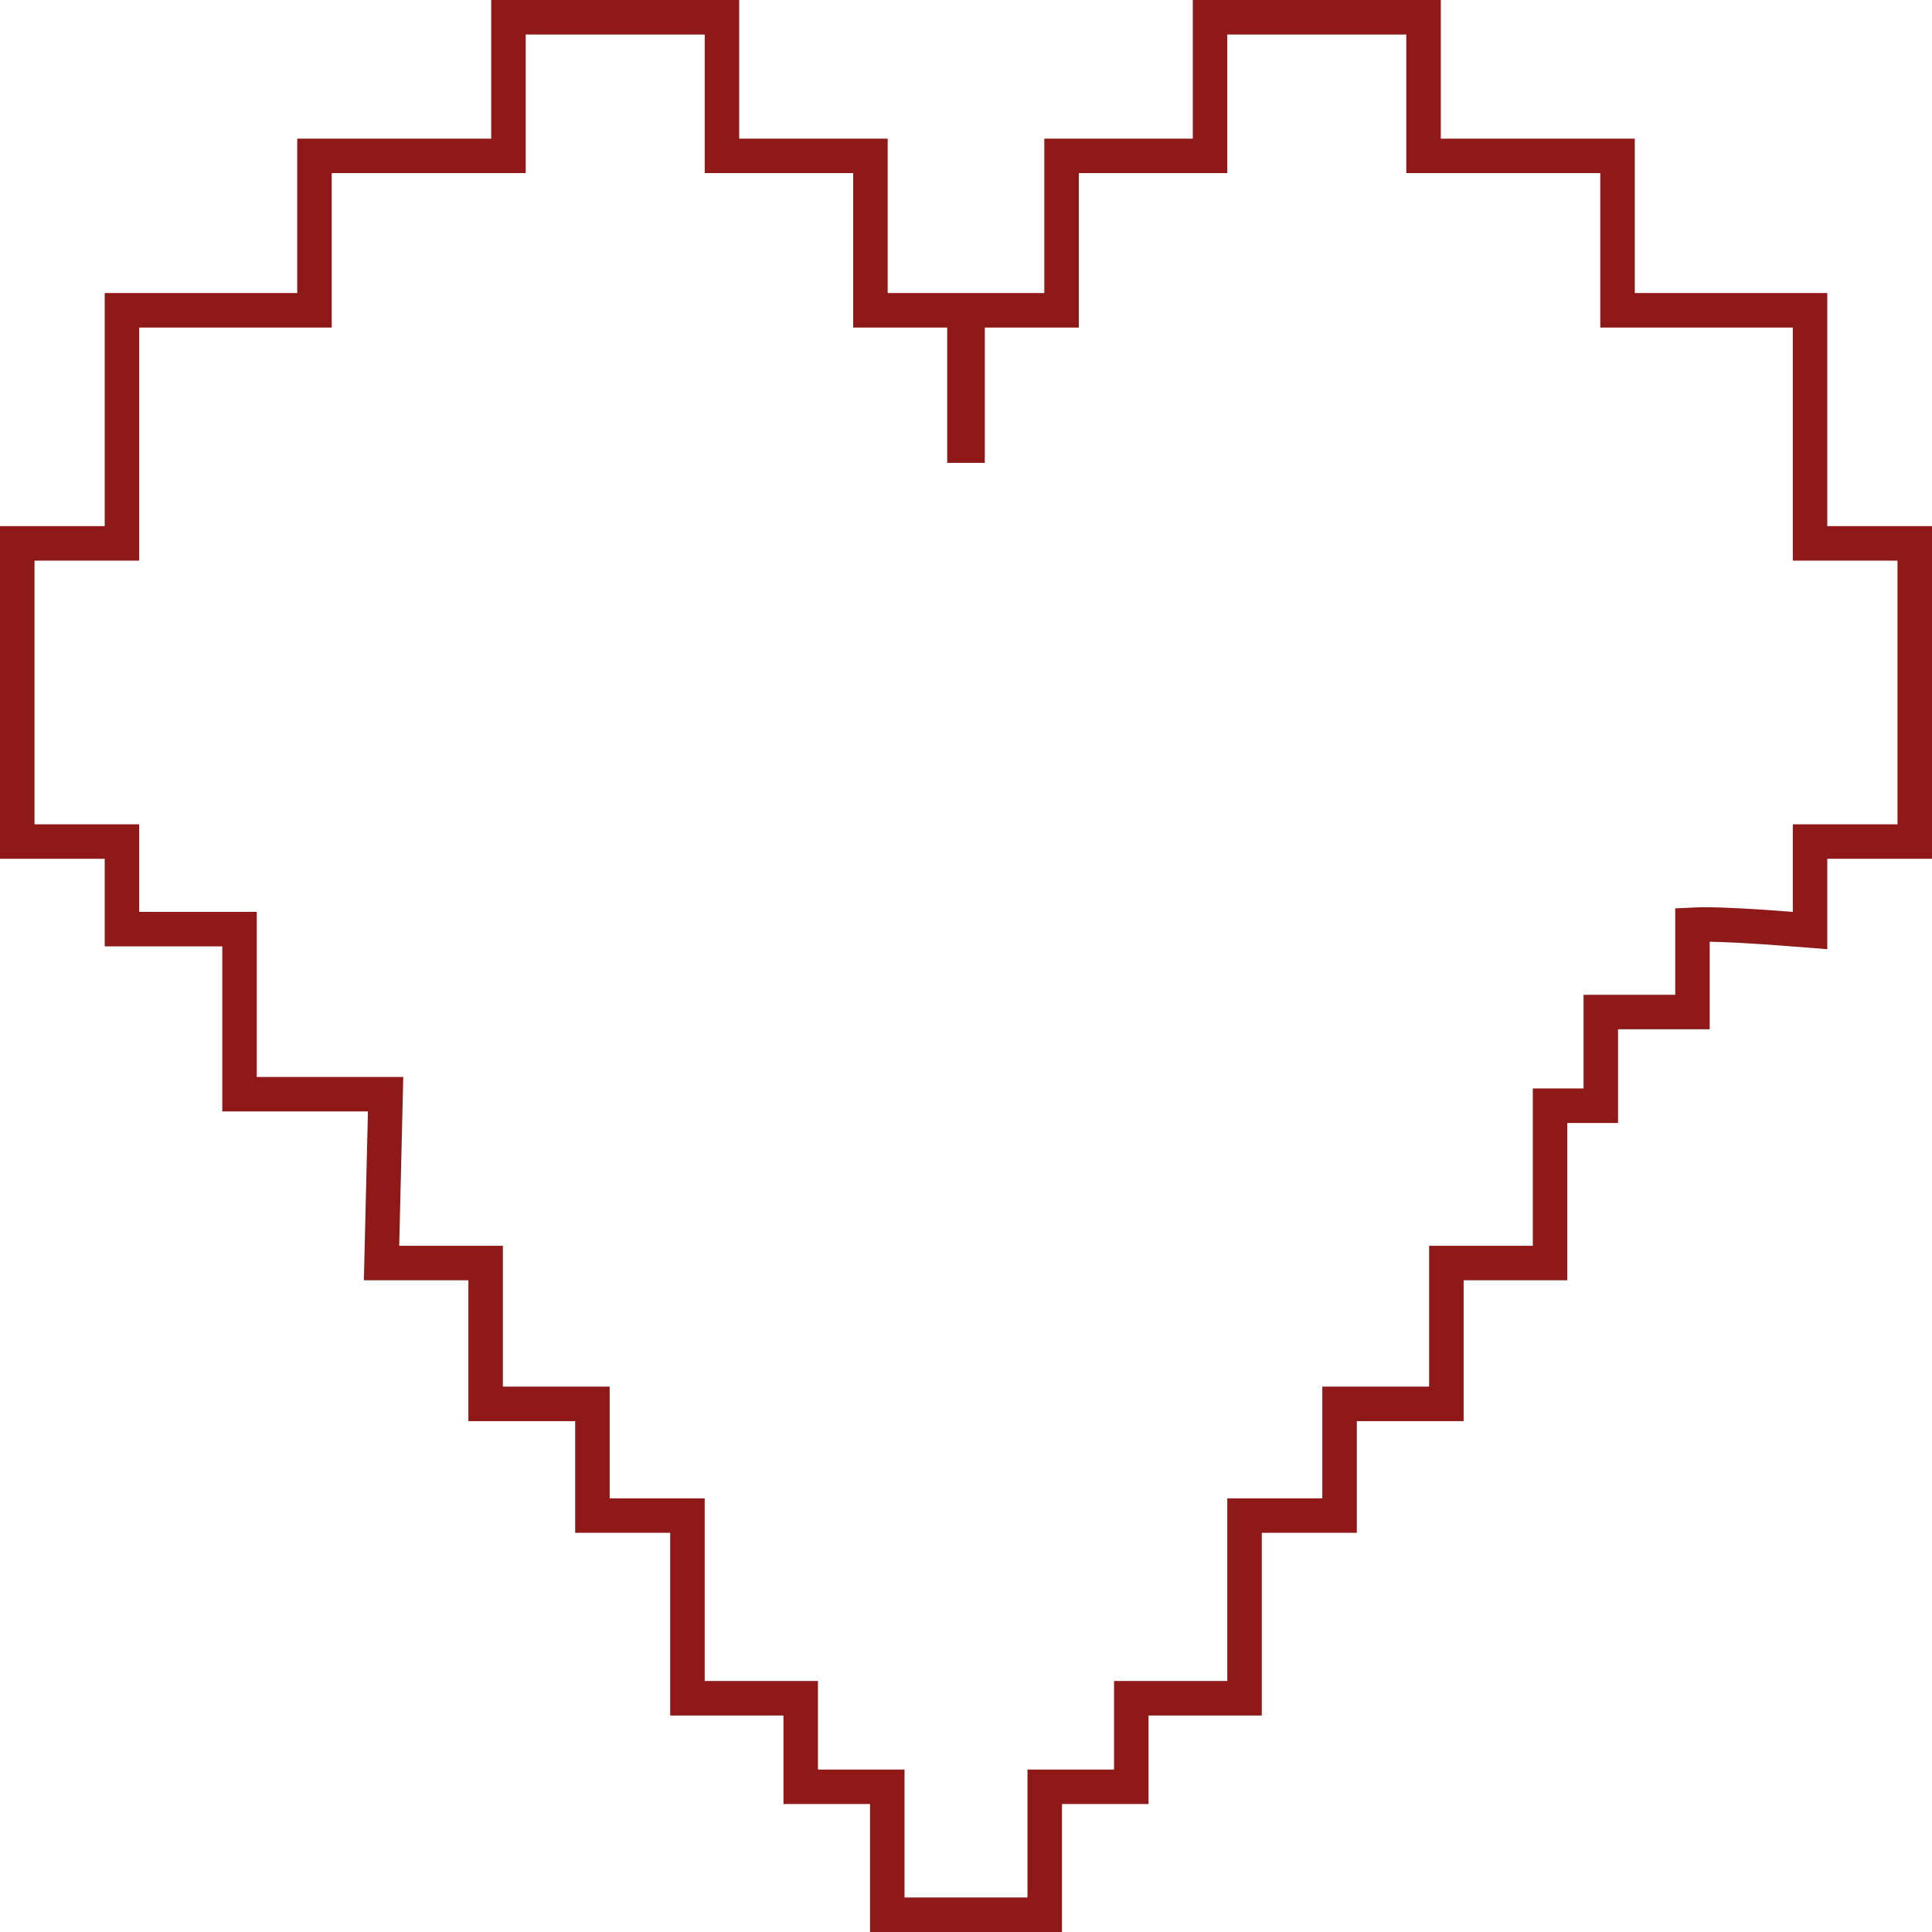 <svg xmlns="http://www.w3.org/2000/svg" width="56" height="56" viewBox="0 0 56 56">
  <path fill="none" stroke="#8F1818" d="M27.955,12.916 L28.045,12.916 L28.045,8.994 L30.77,8.994 L30.77,4.518 L35.074,4.518 L35.074,0.5 L41.262,0.5 L41.262,4.518 L46.885,4.518 L46.885,8.994 L52.465,8.994 L52.465,15.75 L55.5,15.75 L55.5,24.393 L52.465,24.393 L52.465,26.972 L51.926,26.93 C50.802,26.841 49.961,26.797 49.409,26.797 C49.272,26.797 49.154,26.8 49.057,26.805 L49.057,29.334 L46.4,29.334 L46.4,32.05 L44.929,32.05 L44.929,36.61 L41.924,36.61 L41.924,40.692 L38.828,40.692 L38.828,43.93 L36.074,43.93 L36.074,49.225 L32.791,49.225 L32.791,51.791 L30.282,51.791 L30.282,55.5 L25.718,55.5 L25.718,51.791 L23.209,51.791 L23.209,49.225 L19.926,49.225 L19.926,43.93 L17.172,43.93 L17.172,40.692 L14.076,40.692 L14.076,36.61 L11.059,36.61 L11.177,31.716 L6.943,31.716 L6.943,26.931 L3.535,26.931 L3.535,24.393 L0.5,24.393 L0.5,15.75 L3.535,15.75 L3.535,8.994 L9.115,8.994 L9.115,4.518 L14.738,4.518 L14.738,0.5 L20.926,0.5 L20.926,4.518 L25.23,4.518 L25.23,8.994 L27.955,8.994 L27.955,12.916 Z"/>
</svg>
